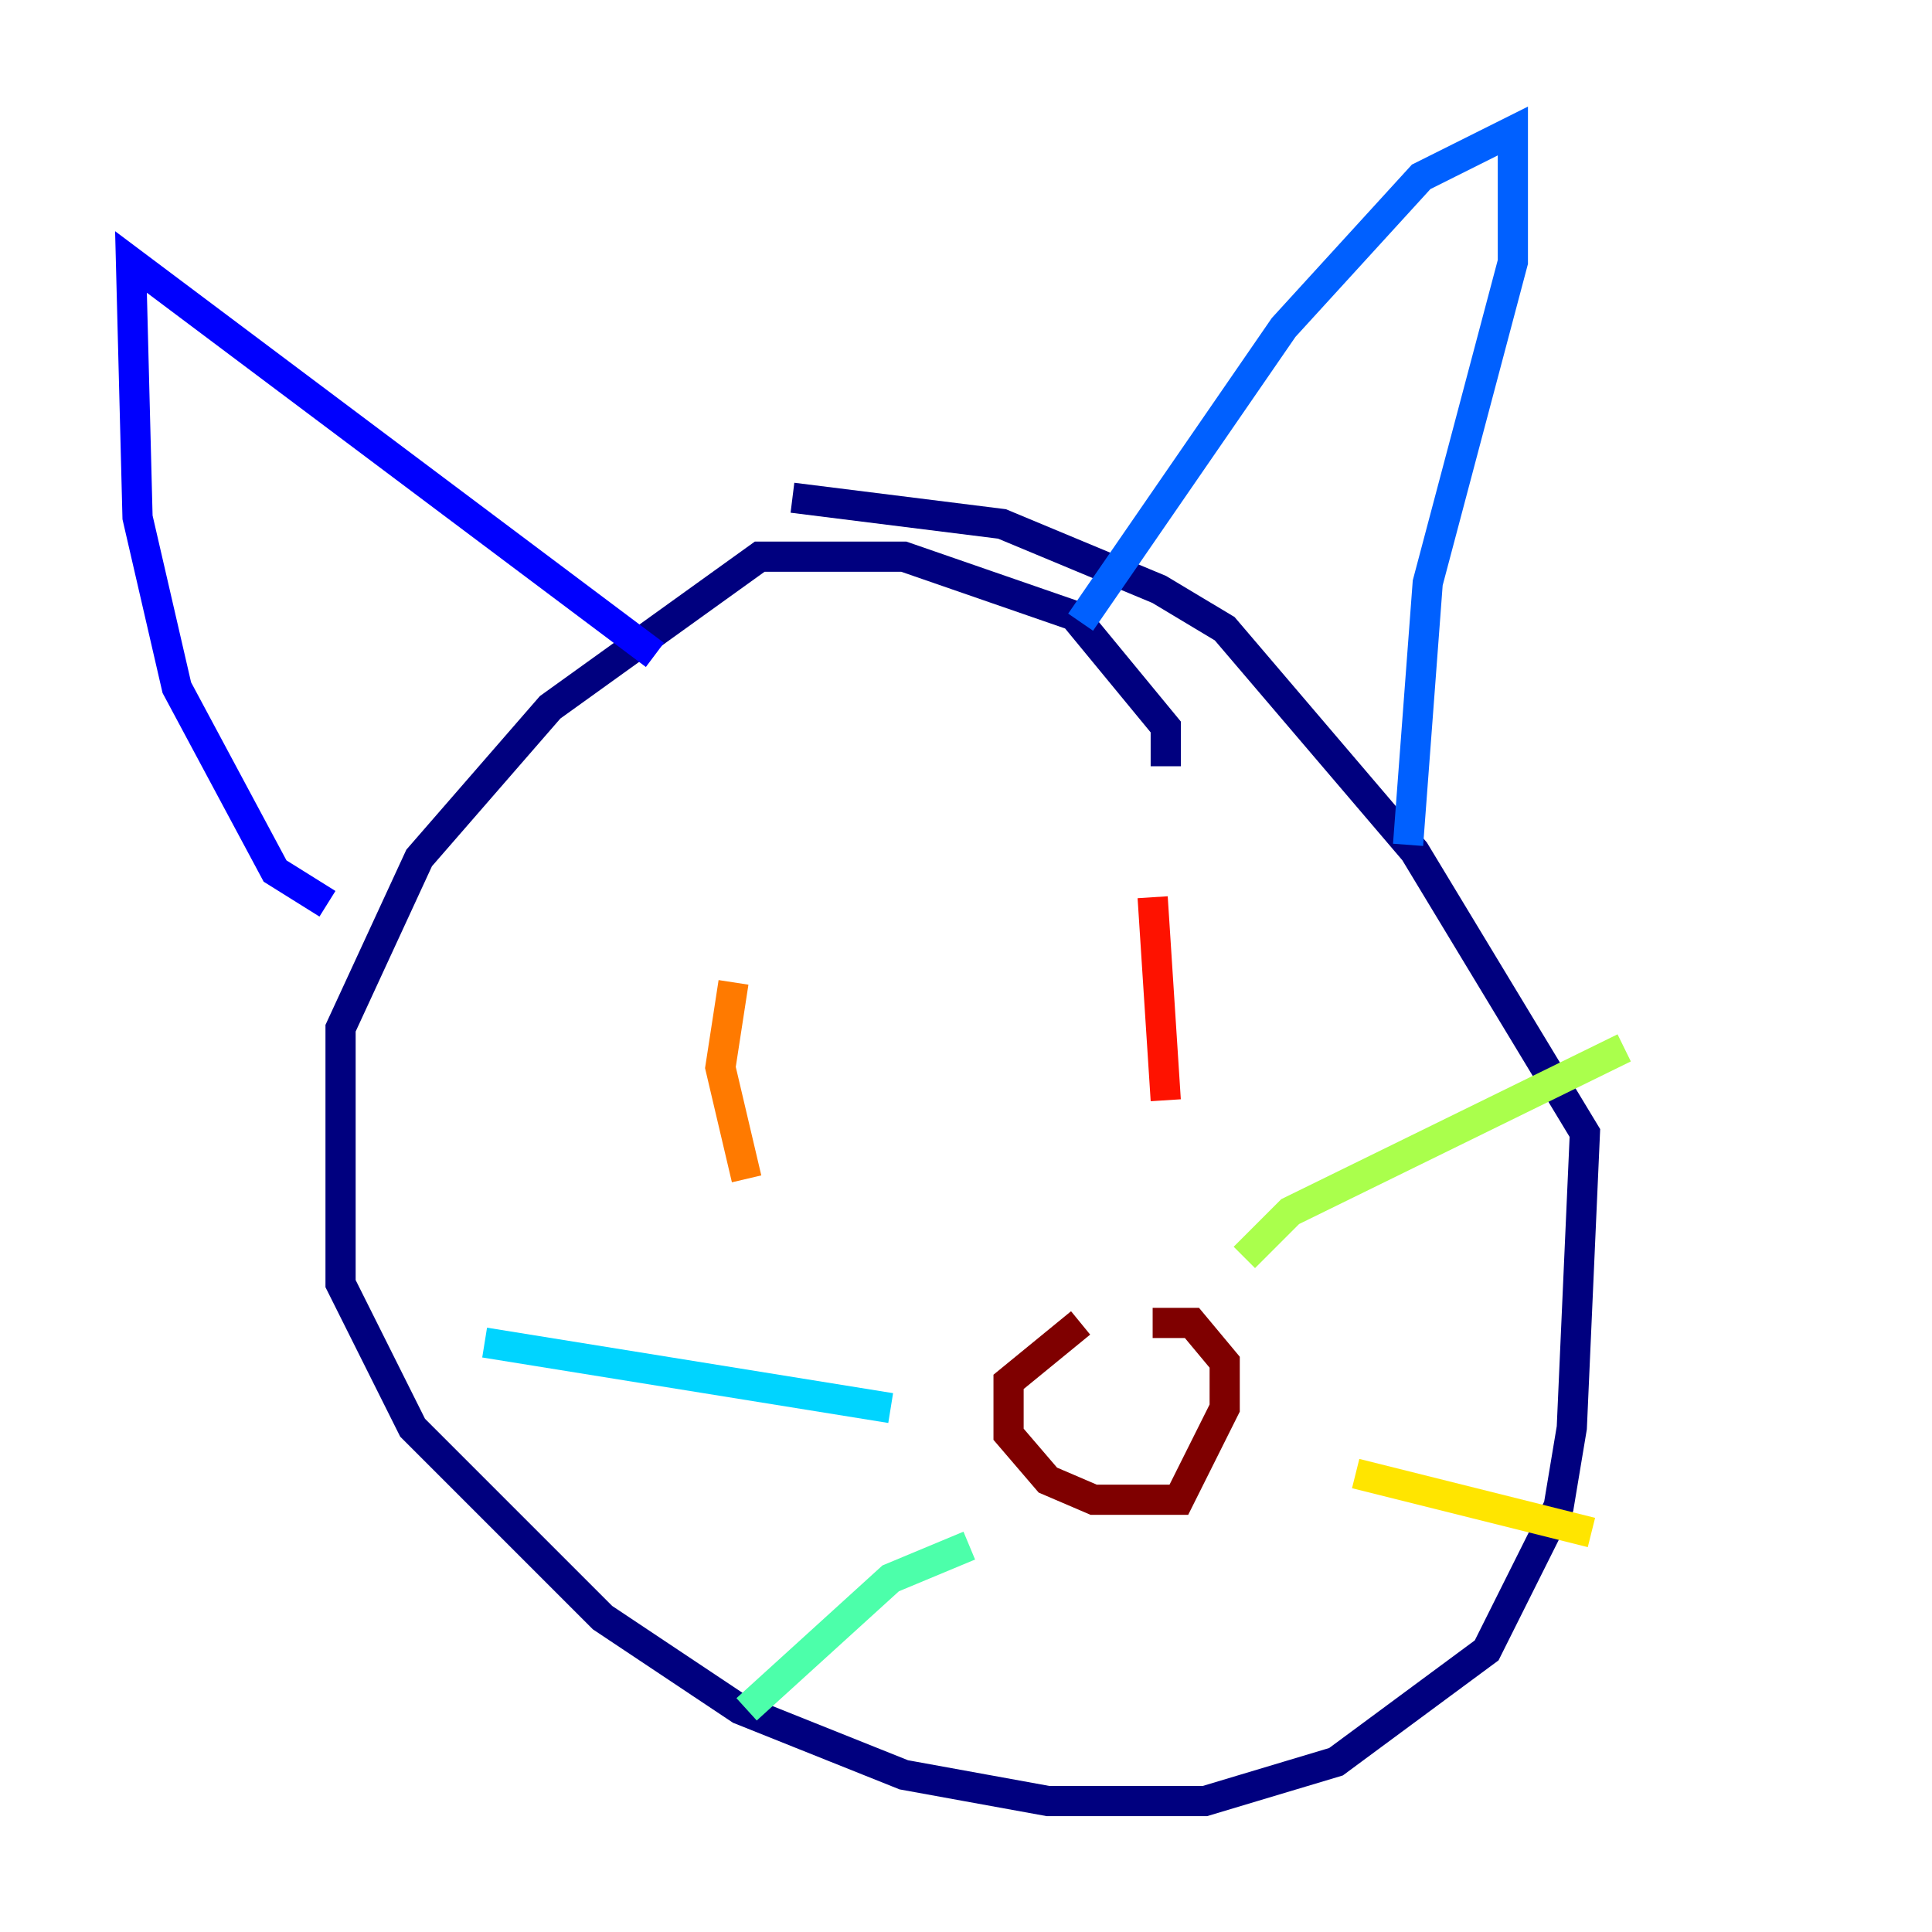 <?xml version="1.0" encoding="utf-8" ?>
<svg baseProfile="tiny" height="128" version="1.2" viewBox="0,0,128,128" width="128" xmlns="http://www.w3.org/2000/svg" xmlns:ev="http://www.w3.org/2001/xml-events" xmlns:xlink="http://www.w3.org/1999/xlink"><defs /><polyline fill="none" points="77.234,50.766 77.234,48.163 71.159,40.786 59.878,36.881 50.332,36.881 36.447,46.861 27.77,56.841 22.563,68.122 22.563,85.044 27.336,94.59 39.919,107.173 49.031,113.248 59.878,117.586 69.424,119.322 79.837,119.322 88.515,116.719 98.495,109.342 103.268,99.797 104.136,94.59 105.003,75.064 93.722,56.407 81.139,41.654 76.8,39.051 66.386,34.712 52.502,32.976" stroke="#00007f" stroke-width="2" /><polyline fill="none" points="21.695,59.878 18.224,57.709 11.715,45.559 9.112,34.278 8.678,17.356 43.39,43.39" stroke="#0000fe" stroke-width="2" /><polyline fill="none" points="71.593,41.22 85.044,21.695 94.156,11.715 100.231,8.678 100.231,17.356 94.59,38.617 93.288,55.973" stroke="#0060ff" stroke-width="2" /><polyline fill="none" points="59.01,93.288 32.108,88.949" stroke="#00d4ff" stroke-width="2" /><polyline fill="none" points="64.217,102.4 59.01,104.57 49.464,113.248" stroke="#4cffaa" stroke-width="2" /><polyline fill="none" points="82.441,83.308 85.478,80.271 107.607,69.424" stroke="#aaff4c" stroke-width="2" /><polyline fill="none" points="89.817,97.627 105.437,101.532" stroke="#ffe500" stroke-width="2" /><polyline fill="none" points="48.597,65.085 47.729,70.725 49.464,78.102" stroke="#ff7a00" stroke-width="2" /><polyline fill="none" points="76.366,59.444 77.234,72.895" stroke="#fe1200" stroke-width="2" /><polyline fill="none" points="71.593,87.647 66.82,91.552 66.82,95.024 69.424,98.061 72.461,99.363 78.102,99.363 81.139,93.288 81.139,90.251 78.969,87.647 76.366,87.647" stroke="#7f0000" stroke-width="2" /></svg>